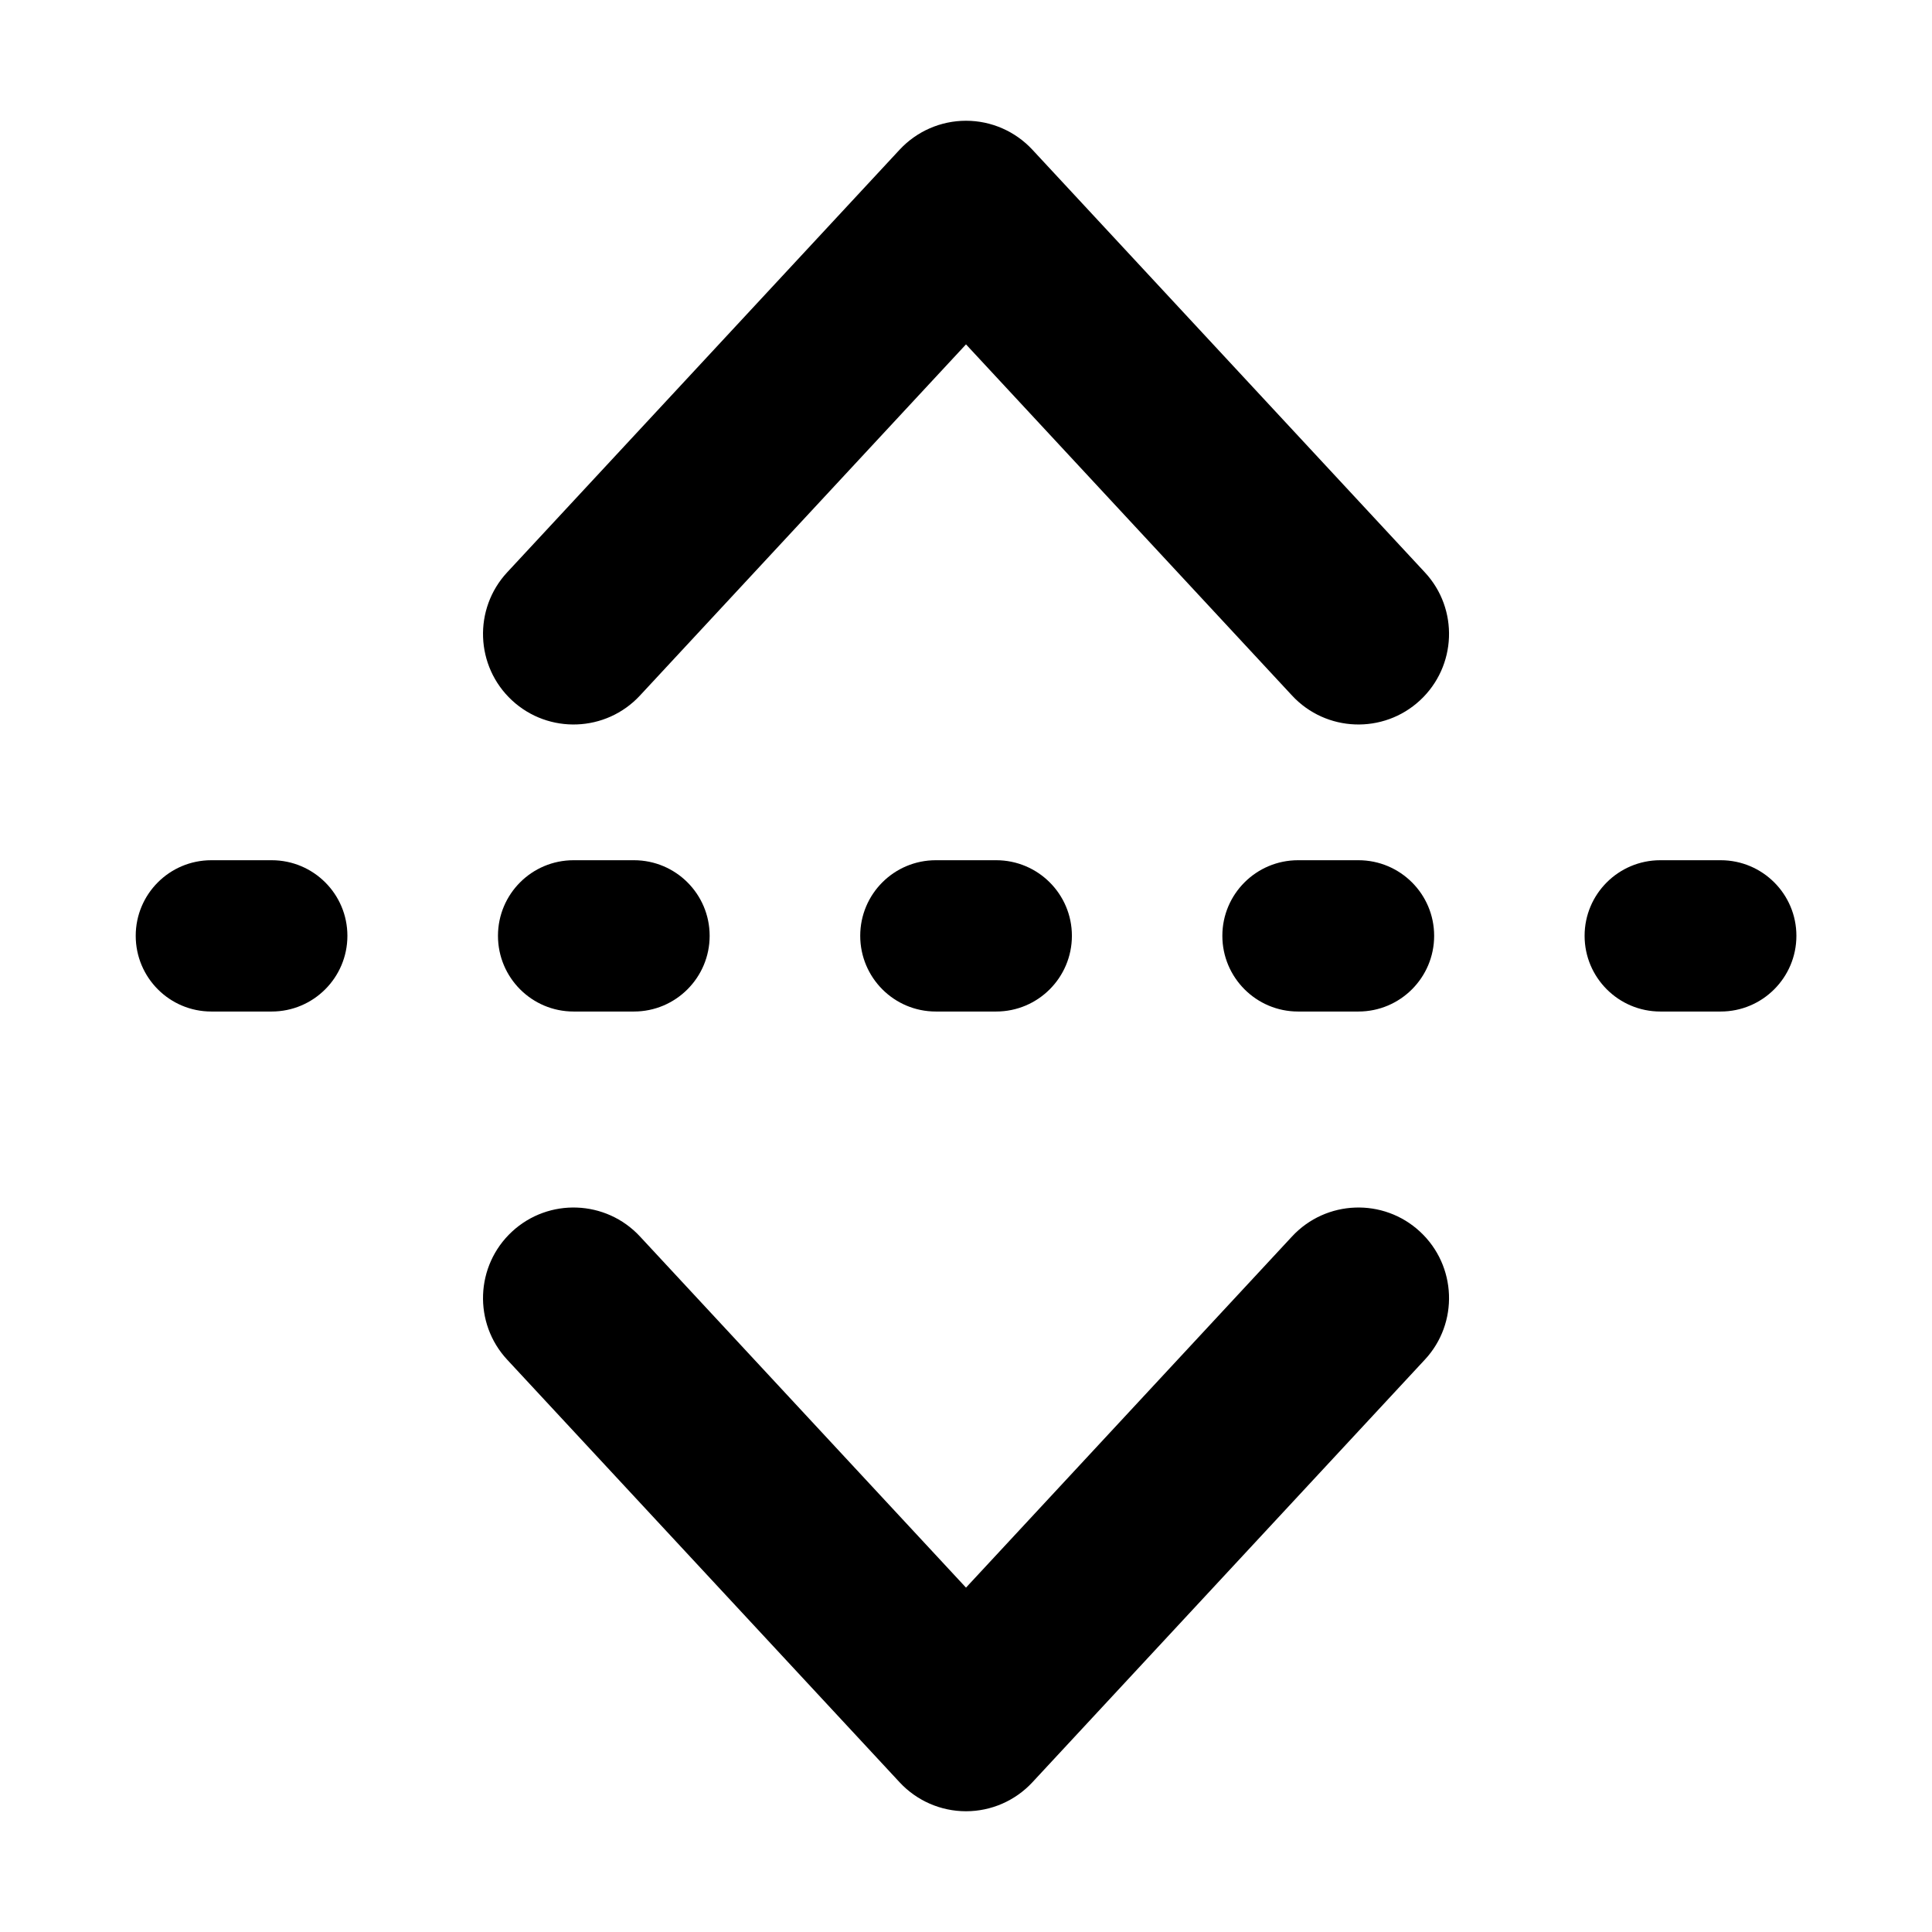 <svg width="16" height="16" viewBox="0 0 16 16" fill="none" xmlns="http://www.w3.org/2000/svg">
<g id="Size=16">
<g id="Union">
<path d="M8 1C8.209 1 8.408 1.087 8.55 1.24L11.8 4.74C12.082 5.043 12.064 5.518 11.76 5.8C11.457 6.081 10.982 6.064 10.7 5.76L8 2.852L5.3 5.76C5.018 6.064 4.543 6.081 4.24 5.8C3.936 5.518 3.919 5.043 4.2 4.74L7.45 1.24C7.592 1.087 7.791 1 8 1Z" fill="black"/>
<path d="M8 15C8.209 15 8.408 14.913 8.55 14.76L11.8 11.26C12.082 10.957 12.064 10.482 11.76 10.2C11.457 9.919 10.982 9.936 10.7 10.24L8 13.148L5.3 10.24C5.018 9.936 4.543 9.919 4.24 10.2C3.936 10.482 3.919 10.957 4.2 11.26L7.45 14.76C7.592 14.913 7.791 15 8 15Z" fill="black"/>
<path d="M1.75 7.124C1.404 7.124 1.124 7.404 1.124 7.75C1.124 8.096 1.404 8.377 1.75 8.377H2.25C2.596 8.377 2.877 8.096 2.877 7.75C2.877 7.404 2.596 7.124 2.25 7.124H1.75Z" fill="black"/>
<path d="M4.75 7.124C4.404 7.124 4.124 7.404 4.124 7.75C4.124 8.096 4.404 8.377 4.75 8.377H5.25C5.596 8.377 5.877 8.096 5.877 7.75C5.877 7.404 5.596 7.124 5.25 7.124H4.75Z" fill="black"/>
<path d="M7.75 7.124C7.404 7.124 7.124 7.404 7.124 7.75C7.124 8.096 7.404 8.377 7.75 8.377H8.25C8.596 8.377 8.877 8.096 8.877 7.75C8.877 7.404 8.596 7.124 8.25 7.124H7.75Z" fill="black"/>
<path d="M10.75 7.124C10.404 7.124 10.123 7.404 10.123 7.75C10.123 8.096 10.404 8.377 10.75 8.377H11.25C11.596 8.377 11.877 8.096 11.877 7.75C11.877 7.404 11.596 7.124 11.25 7.124H10.75Z" fill="black"/>
<path d="M13.75 7.124C13.404 7.124 13.123 7.404 13.123 7.75C13.123 8.096 13.404 8.377 13.75 8.377H14.25C14.596 8.377 14.877 8.096 14.877 7.75C14.877 7.404 14.596 7.124 14.25 7.124H13.75Z" fill="black"/>
</g>
</g>
</svg>
